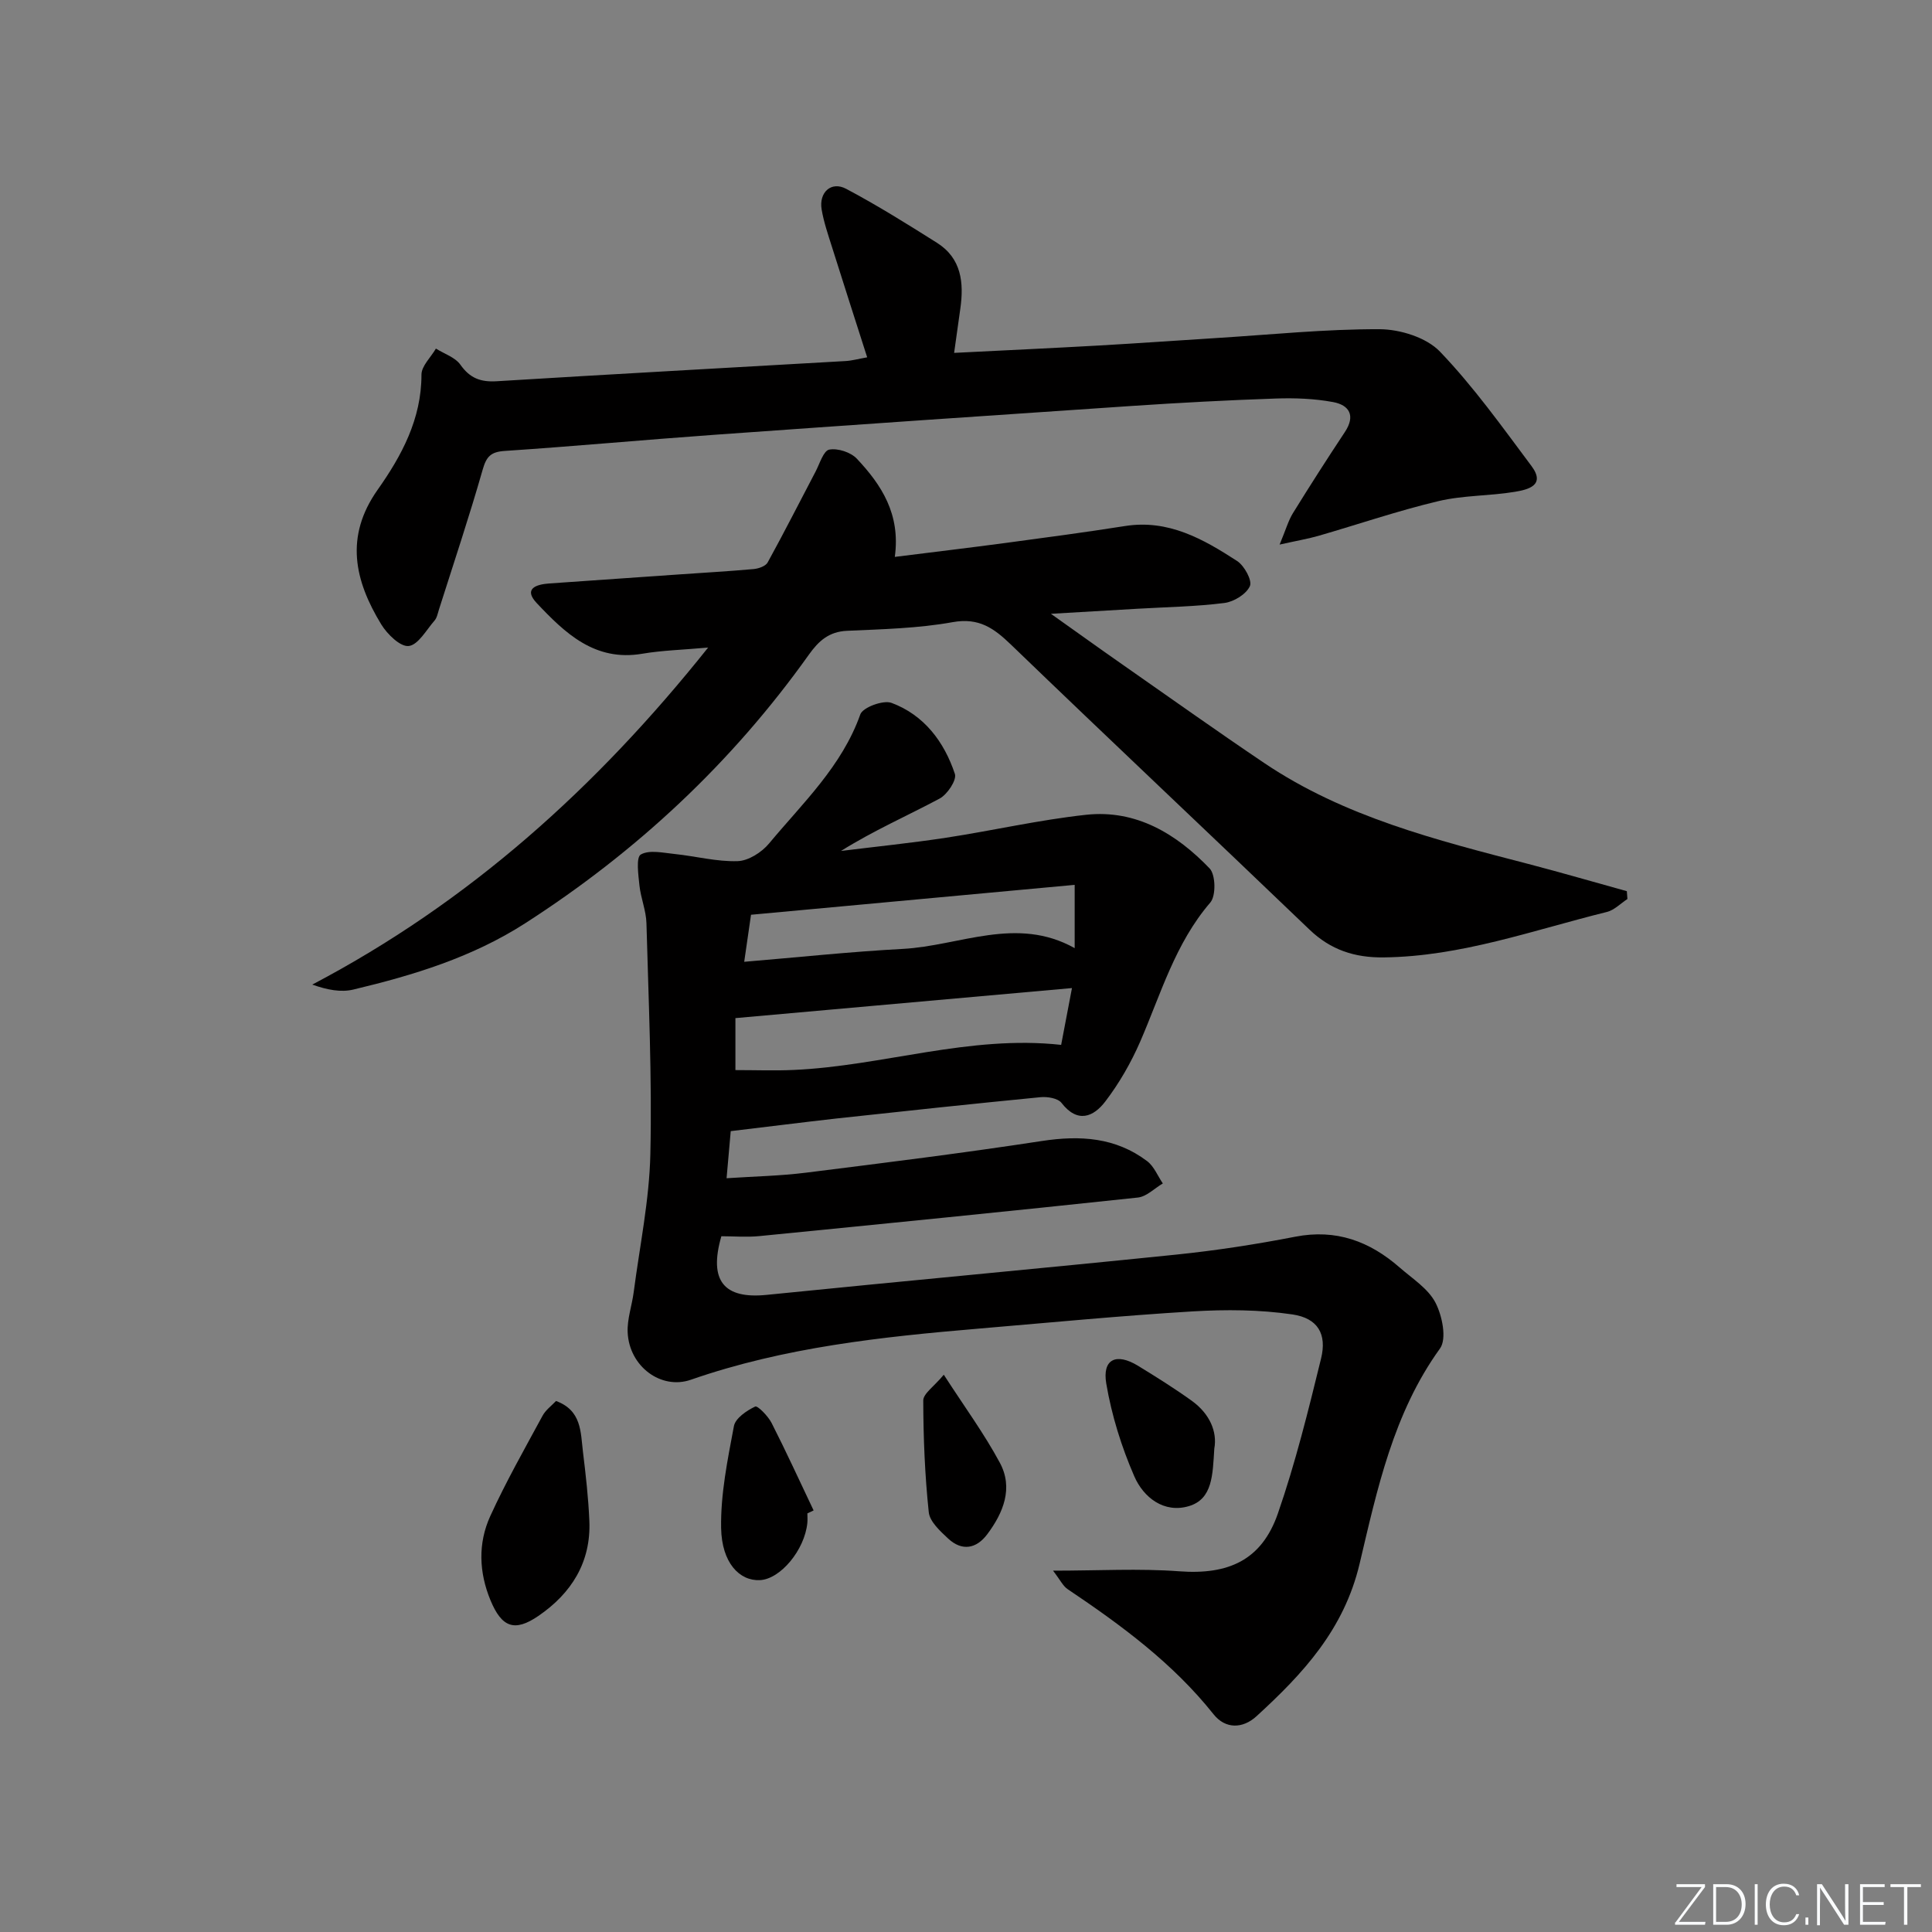 <svg enable-background="new 0 0 400 400" viewBox="0 0 400 400" xmlns="http://www.w3.org/2000/svg"><rect x="0" y="0" width="400" height="400" fill="#808080" stroke="none"/><g fill="#fafbfc"><path d="m346.9 398 5.4-7.3h-5.2v-.6h5.9v.6l-5.4 7.2h5.5l-.1.6h-6.2v-.5z"/><path d="m354.7 390.1h2.8c2.3 0 3.9 1.6 3.9 4.1s-1.6 4.3-3.9 4.3h-2.8zm.6 7.8h2c2.2 0 3.3-1.6 3.3-3.6 0-1.8-1-3.6-3.3-3.6h-2z"/><path d="m363.9 390.1v8.4h-.6v-8.4z"/><path d="m372.5 396.3c-.4 1.3-1.4 2.3-3.2 2.3-2.4 0-3.7-1.9-3.7-4.3 0-2.3 1.2-4.3 3.7-4.3 1.8 0 2.9 1 3.2 2.4h-.6c-.4-1.1-1.1-1.8-2.5-1.8-2.1 0-3 1.9-3 3.7s.9 3.7 3 3.7c1.4 0 2.1-.7 2.5-1.7z"/><path d="m373.8 398.5v-1.5h.6v1.5z"/><path d="m376.2 398.5v-8.4h1c1.3 2 4.4 6.7 4.9 7.6-.1-1.2-.1-2.4-.1-3.8v-3.8h.7v8.4h-.9c-1.2-1.9-4.4-6.8-5-7.7.1 1.1 0 2.3 0 3.9v3.9h-.6z"/><path d="m390 394.4h-4.3v3.5h4.7l-.1.6h-5.2v-8.4h5.1v.6h-4.5v3.1h4.3z"/><path d="m394.2 390.7h-2.8v-.6h6.3v.6h-2.8v7.8h-.7z"/></g><path d="m151.29 234.19c-.29 3.34-.54 6.12-.86 9.75 5.7-.38 11.1-.48 16.44-1.15 16.3-2.04 32.61-4.07 48.85-6.56 7.93-1.21 15.26-.75 21.78 4.17 1.43 1.08 2.18 3.05 3.25 4.62-1.72 1.01-3.37 2.73-5.18 2.92-26.1 2.79-52.22 5.4-78.35 7.98-2.63.26-5.31.03-7.87.03-2.67 9.24.55 13.03 9.37 12.14 28.27-2.86 56.56-5.44 84.83-8.34 8.25-.85 16.48-2.12 24.61-3.7 8.46-1.65 15.41.94 21.62 6.37 2.63 2.3 5.89 4.35 7.41 7.27 1.41 2.7 2.39 7.51.94 9.51-9.67 13.4-13 29.17-16.64 44.56-3.23 13.64-11.75 22.79-21.36 31.58-2.81 2.57-6.4 2.69-8.87-.41-8.42-10.59-19.11-18.45-30.2-25.9-.99-.66-1.56-1.93-3.04-3.84 9.43 0 17.82-.49 26.13.13 10.18.76 17.06-2.29 20.42-11.96 3.63-10.47 6.3-21.3 8.94-32.08 1.24-5.06-.64-8.36-5.92-9.14-6.78-1-13.8-1.04-20.66-.63-14.76.89-29.5 2.31-44.24 3.56-20.2 1.71-40.32 3.86-59.65 10.59-6.17 2.15-12.79-2.76-13.09-9.83-.12-2.74.89-5.52 1.25-8.3 1.24-9.53 3.24-19.05 3.45-28.61.36-15.91-.38-31.86-.81-47.78-.07-2.61-1.17-5.19-1.45-7.81-.23-2.21-.73-5.83.28-6.41 1.78-1.02 4.63-.35 7-.11 4.36.45 8.72 1.62 13.05 1.48 2.24-.07 4.99-1.83 6.5-3.65 6.98-8.39 15.09-15.99 18.9-26.74.52-1.45 4.74-3.01 6.45-2.38 6.75 2.51 10.91 8.05 13.13 14.71.42 1.27-1.57 4.26-3.17 5.11-6.71 3.58-13.7 6.64-20.41 10.84 7.26-.9 14.54-1.64 21.77-2.74 9.68-1.48 19.27-3.7 29-4.75 10.34-1.11 18.68 3.95 25.55 11.11 1.25 1.31 1.34 5.67.14 7.06-7.28 8.46-10.23 18.93-14.52 28.81-1.9 4.36-4.34 8.61-7.22 12.38-2.44 3.2-5.74 4.59-9.07.29-.74-.96-2.91-1.32-4.34-1.18-14.06 1.37-28.1 2.87-42.14 4.4-7.23.81-14.46 1.74-22 2.63zm70.65-29.62c-23.59 2.11-46.61 4.16-69.68 6.22v10.76c4.19 0 8.15.15 12.08-.03 18.45-.82 36.37-7.28 55.36-5.19.67-3.51 1.34-7.05 2.24-11.76zm.56-8.27c0-4.41 0-8.13 0-13.1-22.76 2.1-44.97 4.16-67.01 6.19-.51 3.54-.91 6.31-1.41 9.74 11.06-.92 21.93-2.09 32.82-2.67 11.81-.63 23.56-6.9 35.6-.16z" fill="#010000"/><path d="m185.26 115.3c7.94-1 15.49-1.89 23.02-2.9 8.22-1.1 16.45-2.2 24.64-3.49 8.97-1.42 16.2 2.69 23.21 7.24 1.5.97 3.16 4.03 2.65 5.19-.74 1.67-3.31 3.25-5.28 3.5-5.93.75-11.94.84-17.91 1.19-5.47.32-10.94.64-18.01 1.05 5.67 4.02 10.15 7.25 14.68 10.41 9.82 6.86 19.58 13.81 29.51 20.5 16.58 11.16 35.65 15.94 54.64 20.88 6.83 1.78 13.61 3.76 20.41 5.64.04.54.08 1.08.12 1.62-1.41.92-2.71 2.3-4.25 2.68-15.27 3.77-30.19 9.23-46.22 9.41-5.98.07-10.96-1.54-15.35-5.75-20.54-19.71-41.28-39.21-61.77-58.97-3.56-3.43-6.65-5.67-12.11-4.69-7.16 1.29-14.55 1.46-21.86 1.79-3.76.17-5.88 2.09-7.91 4.94-15.93 22.37-35.63 40.76-58.73 55.61-10.98 7.06-23.14 10.76-35.6 13.73-2.53.6-5.33.09-8.49-1.03 32.41-17.04 58.72-40.64 81.96-69.78-5.32.48-9.53.58-13.64 1.28-9.83 1.67-15.99-4.28-21.84-10.48-2.81-2.98-.14-3.88 2.58-4.07 8.96-.63 17.91-1.25 26.87-1.87 5.14-.36 10.29-.65 15.43-1.11 1.03-.09 2.49-.59 2.92-1.36 3.42-6.21 6.62-12.54 9.92-18.81.86-1.64 1.64-4.33 2.83-4.56 1.76-.34 4.46.54 5.72 1.88 5.09 5.41 9.08 11.47 7.86 20.33z" fill="#010000"/><path d="m197.54 73.06c10.31-.52 20.09-.97 29.87-1.52 8.13-.46 16.24-1.04 24.37-1.55 11.28-.7 22.57-1.87 33.85-1.83 4.25.02 9.69 1.71 12.5 4.64 6.97 7.27 12.89 15.58 18.95 23.69 3.03 4.06-.85 4.9-3.48 5.34-5.24.87-10.68.7-15.82 1.93-8.37 1.99-16.54 4.79-24.81 7.18-2.13.61-4.33.98-8.04 1.81 1.31-3.15 1.81-4.97 2.76-6.51 3.49-5.65 7.08-11.25 10.75-16.79 2.25-3.39.93-5.59-2.46-6.21-3.86-.71-7.88-.87-11.82-.73-9.96.34-19.92.87-29.87 1.54-28.85 1.93-57.7 3.92-86.54 5.98-14.42 1.03-28.82 2.37-43.24 3.33-2.89.19-3.8 1.15-4.58 3.88-2.77 9.72-5.99 19.32-9.05 28.96-.25.79-.41 1.71-.93 2.3-1.69 1.94-3.37 5.02-5.33 5.25-1.74.2-4.45-2.45-5.69-4.48-5.51-9.04-7.61-18.13-.75-27.86 4.97-7.04 9.09-14.66 9.08-23.84 0-1.8 1.95-3.6 2.99-5.4 1.73 1.09 3.98 1.8 5.07 3.34 1.98 2.81 4.21 3.63 7.55 3.42 24.07-1.48 48.14-2.79 72.21-4.18 1.28-.07 2.54-.43 4.46-.77-2.52-7.89-4.95-15.41-7.32-22.95-.8-2.53-1.67-5.07-2.11-7.67-.59-3.55 1.99-5.9 5.07-4.27 6.44 3.41 12.64 7.29 18.81 11.18 5.09 3.22 5.6 8.27 4.83 13.67-.4 2.76-.78 5.56-1.28 9.12z" fill="#010000"/><path d="m115.12 290.06c5.32 1.95 5.08 6.45 5.57 10.48.58 4.77 1.13 9.56 1.33 14.36.36 8.56-3.74 15-10.55 19.66-4.94 3.38-7.59 2.38-9.92-3.24-2.39-5.77-2.62-11.79-.05-17.42 3.23-7.08 7.09-13.88 10.8-20.73.66-1.25 1.94-2.17 2.82-3.11z" fill="#010000"/><path d="m167.16 313.33c0 .66.06 1.34-.01 1.99-.56 5.6-5.58 11.63-9.82 11.83-4.22.2-7.9-3.57-8.03-10.79-.12-7.03 1.34-14.13 2.65-21.1.31-1.64 2.64-3.21 4.4-4.05.5-.24 2.67 1.97 3.4 3.4 3.04 5.97 5.82 12.06 8.7 18.11-.43.2-.86.41-1.29.61z" fill="#010000"/><path d="m251.41 299.91c-.35 5.43-.33 10.45-5.27 11.92-5.15 1.53-9.39-1.8-11.29-6.16-2.66-6.11-4.7-12.65-5.81-19.22-.86-5.08 2.08-6.43 6.59-3.67 3.8 2.33 7.6 4.7 11.21 7.31 3.63 2.65 5.21 6.36 4.57 9.82z" fill="#010000"/><path d="m195.4 284.62c4.28 6.63 8.37 12.2 11.61 18.23 2.82 5.24.72 10.35-2.6 14.79-2.26 3.03-5.25 3.57-8.12.89-1.65-1.54-3.8-3.5-4-5.45-.81-7.67-1.12-15.41-1.14-23.12 0-1.44 2.23-2.89 4.25-5.34z" fill="#010000"/></svg>